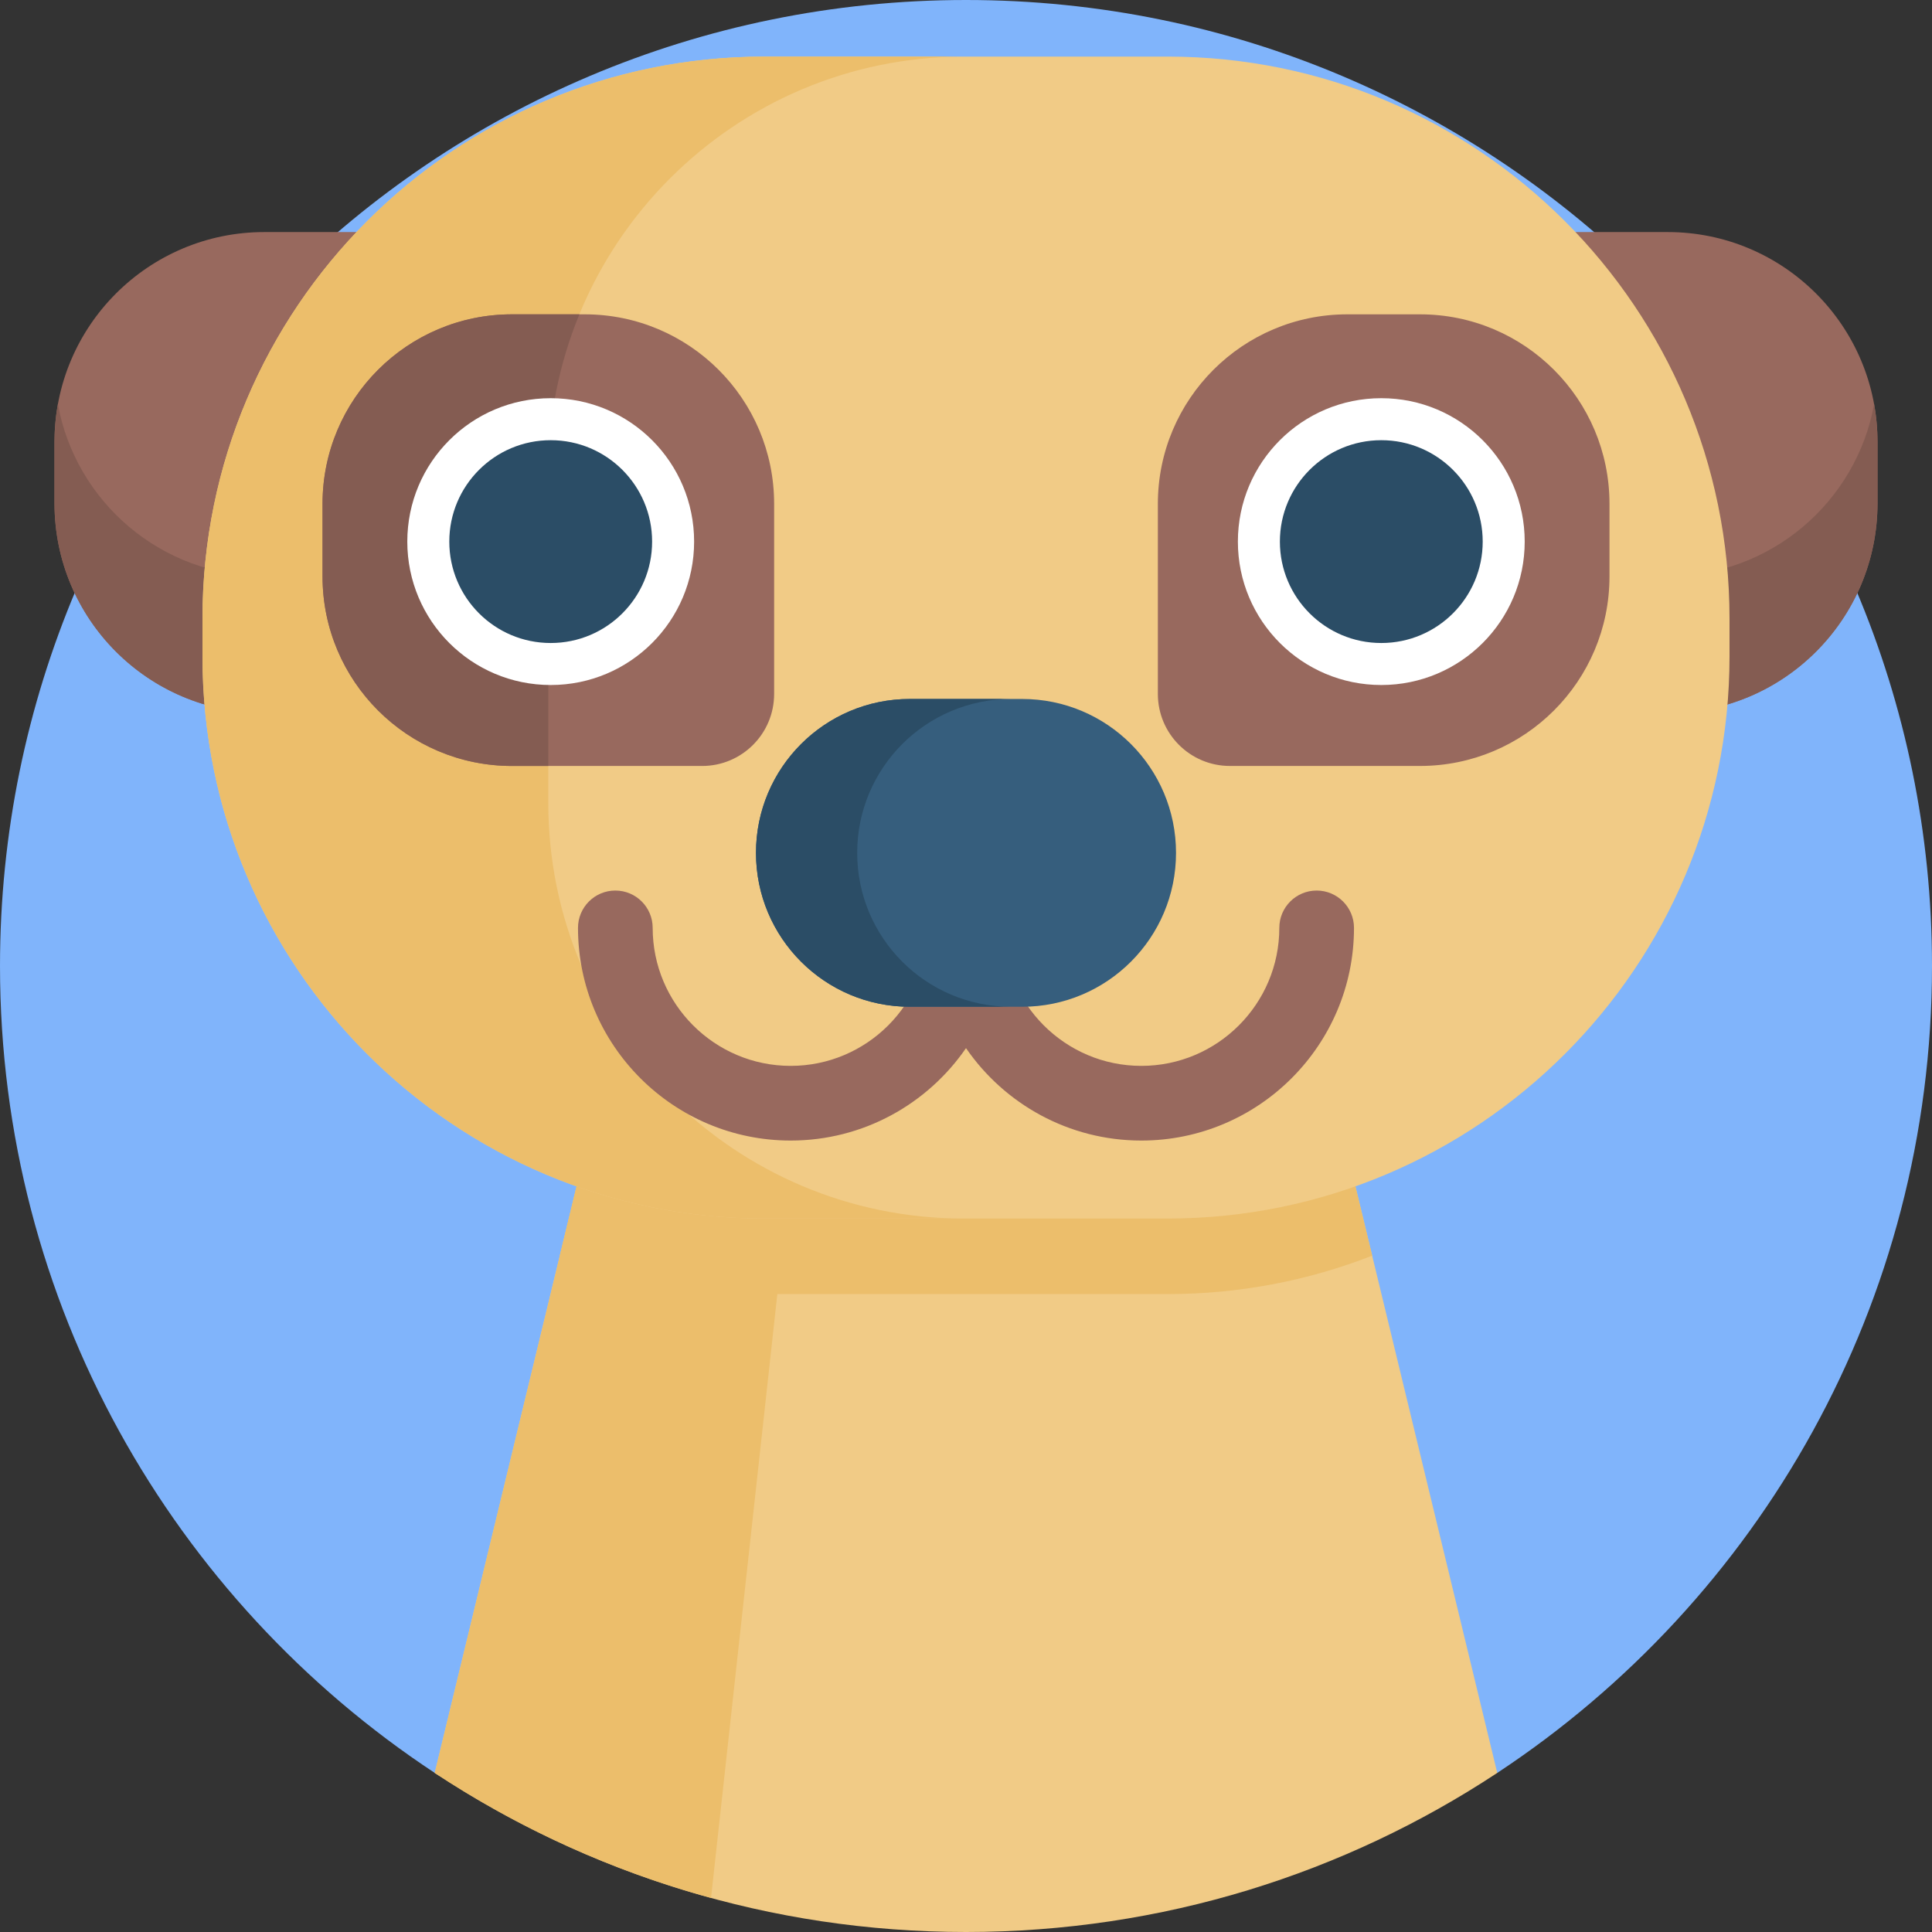 <svg id="Capa_1" enable-background="new 0 0 512 512" height="512" viewBox="0 0 512 512" width="512" xmlns="http://www.w3.org/2000/svg"><rect x="0" y="0" width="512" height="512" fill="#333333" stroke="none"/><g><path d="m512 256c0 89.37-45.8 168.05-115.21 213.84-49.586-10.892-88.78-20-140.79-20-23.39 0-46.04-3.14-67.57-9.02-26.34-7.18-50.99 43.68-73.22 29.02-69.41-45.79-115.21-124.47-115.21-213.84 0-141.38 114.62-256 256-256s256 114.62 256 256z" fill="#80b4fb"/><path d="m396.79 469.84c-40.4 26.65-88.78 42.16-140.79 42.16s-100.39-15.51-140.79-42.16l33.15-137.07 12.59-52.08h190.1l12.59 52.08z" fill="#f1cb86"/><path d="m212.84 280.69-24.41 222.29c-26.34-7.18-50.99-18.48-73.22-33.14l45.75-189.15z" fill="#ecbe6b"/><path d="m441.944 188.985h-371.888c-30.714 0-55.612-24.898-55.612-55.612v-16.262c0-30.714 24.898-55.612 55.612-55.612h371.889c30.714 0 55.612 24.898 55.612 55.612v16.262c-.001 30.714-24.899 55.612-55.613 55.612z" fill="#98695e"/><path d="m497.56 117.115v16.26c0 30.71-24.9 55.61-55.62 55.61h-371.88c-30.72 0-55.62-24.9-55.62-55.61v-16.26c0-3.42.31-6.76.9-10.01 4.71 25.93 27.42 45.6 54.72 45.6h371.88c27.3 0 50.01-19.67 54.72-45.6.59 3.251.9 6.59.9 10.01z" fill="#845c52"/><path d="m363.644 332.767c-16.808 6.569-35.099 10.181-54.231 10.181h-106.827c-19.132 0-37.423-3.612-54.231-10.181l12.597-52.079h190.095z" fill="#ecbe6b"/><path d="m309.417 322.925h-106.834c-82.248 0-148.923-66.675-148.923-148.923v-10.078c-.001-82.249 66.675-148.924 148.923-148.924h106.834c82.248 0 148.923 66.675 148.923 148.923v10.078c.001 82.248-66.675 148.924-148.923 148.924z" fill="#f1cb86"/><path d="m255.454 322.934h-52.873c-82.255 0-148.921-66.678-148.921-148.933v-10.077c0-82.243 66.667-148.921 148.921-148.921h52.873c-60.834 0-110.152 49.318-110.152 110.152v87.627c0 60.834 49.318 110.152 110.152 110.152z" fill="#ecbe6b"/><g fill="#98695e"><path d="m205.152 133.516v50.388c0 10.538-8.536 19.086-19.085 19.086h-50.377c-27.736 0-50.215-22.491-50.215-50.227v-19.246c0-27.736 22.479-50.215 50.215-50.215h19.247c27.736-.002 50.215 22.477 50.215 50.214z"/><path d="m376.31 202.986h-50.38c-10.54 0-19.085-8.545-19.085-19.085v-50.38c0-27.736 22.484-50.22 50.22-50.22h19.245c27.736 0 50.22 22.484 50.22 50.22v19.245c0 27.735-22.484 50.22-50.22 50.22z"/></g><path d="m153.544 83.3c-5.315 12.896-8.237 27.035-8.237 41.852v77.837h-9.618c-27.736 0-50.215-22.491-50.215-50.227v-19.246c0-27.736 22.479-50.215 50.215-50.215h17.855z" fill="#845c52"/><g><g><g><g><circle cx="145.943" cy="143.53" fill="#fff" r="38.005"/><circle cx="145.943" cy="143.53" fill="#2b4d66" r="26.874"/></g></g></g><g><g><g><circle cx="366.057" cy="143.53" fill="#fff" r="38.005"/><circle cx="366.057" cy="143.53" fill="#2b4d66" r="26.874"/></g></g></g></g><path d="m302.465 302.259c-19.26 0-36.295-9.712-46.465-24.494-10.17 14.782-27.205 24.494-46.465 24.494-31.077 0-56.36-25.283-56.36-56.36 0-5.465 4.43-9.895 9.895-9.895s9.895 4.43 9.895 9.895c0 20.164 16.405 36.569 36.57 36.569s36.569-16.405 36.569-36.569h19.79c0 20.164 16.405 36.569 36.569 36.569s36.569-16.405 36.569-36.569c0-5.465 4.431-9.895 9.895-9.895s9.895 4.43 9.895 9.895c.002 31.077-25.281 56.36-56.357 56.36z" fill="#98695e"/><g><path d="m270.874 266.803h-29.748c-22.524 0-40.784-18.259-40.784-40.784 0-22.524 18.259-40.784 40.784-40.784h29.748c22.524 0 40.784 18.259 40.784 40.784 0 22.524-18.26 40.784-40.784 40.784z" fill="#365e7d"/><path d="m267.949 266.805h-26.822c-22.531 0-40.786-18.255-40.786-40.786 0-11.258 4.56-21.454 11.946-28.84 7.371-7.371 17.567-11.946 28.84-11.946h26.822c-11.258 0-21.454 4.575-28.84 11.946-7.371 7.386-11.946 17.582-11.946 28.84.001 22.531 18.27 40.786 40.786 40.786z" fill="#2b4d66"/></g></g></svg>
